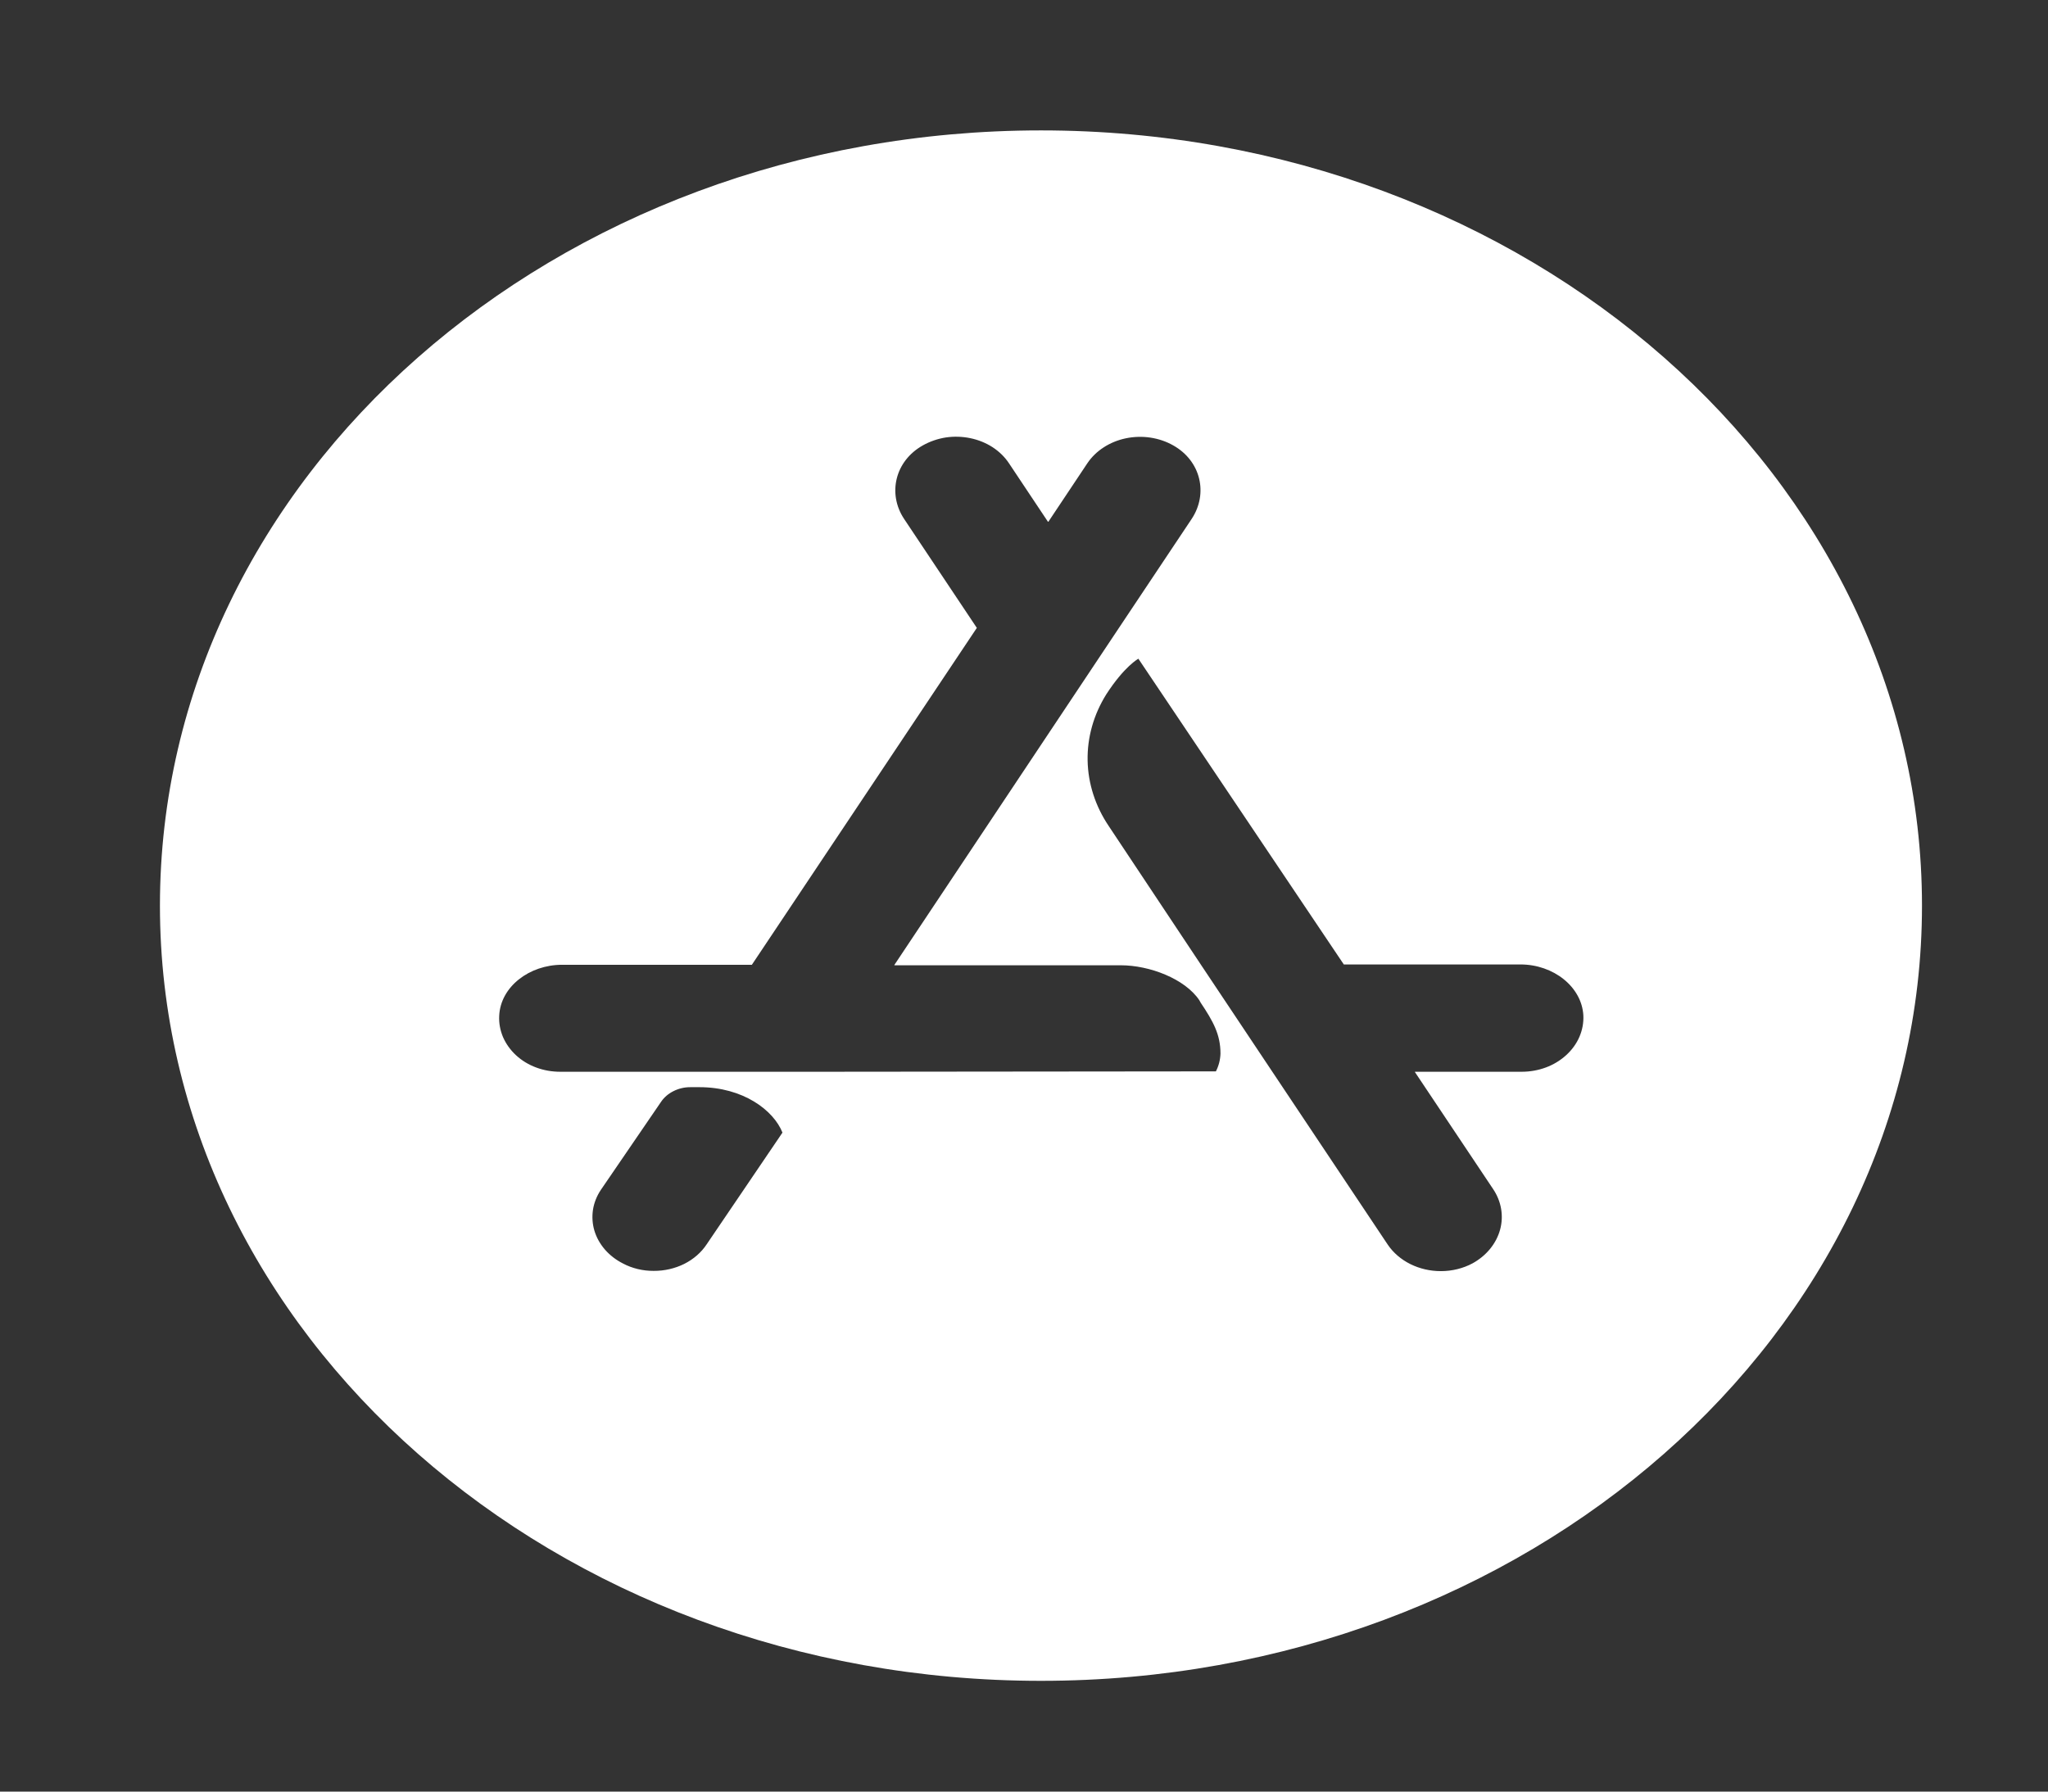 <svg width="32" height="28" viewBox="0 0 32 28" fill="none" xmlns="http://www.w3.org/2000/svg">
<rect x="0" y="0" width="32" height="28" fill="#333333" stroke="none"/>
<path d="M16.265 2.038C8.661 2.038 2.499 7.461 2.499 14.154C2.499 20.846 8.661 26.269 16.265 26.269C23.869 26.269 30.031 20.846 30.031 14.154C30.031 7.461 23.869 2.038 16.265 2.038ZM11.041 19.448C10.957 19.575 10.836 19.68 10.691 19.753C10.546 19.825 10.381 19.863 10.214 19.862C10.044 19.863 9.877 19.823 9.731 19.745C9.623 19.69 9.528 19.616 9.452 19.529C9.376 19.441 9.32 19.341 9.288 19.235C9.256 19.128 9.249 19.017 9.265 18.908C9.282 18.798 9.324 18.693 9.387 18.598L10.327 17.223C10.374 17.152 10.442 17.093 10.523 17.053C10.604 17.012 10.696 16.99 10.79 16.991H10.929C11.61 16.991 12.087 17.351 12.226 17.701L11.041 19.448ZM18.997 16.744L12.843 16.75H8.753C8.625 16.75 8.497 16.728 8.379 16.684C8.26 16.64 8.153 16.575 8.064 16.493C7.975 16.411 7.906 16.314 7.86 16.209C7.815 16.102 7.794 15.989 7.8 15.876C7.82 15.422 8.27 15.078 8.783 15.078H11.748L15.263 9.813L14.124 8.106C13.868 7.717 13.982 7.205 14.421 6.96C14.53 6.899 14.651 6.857 14.778 6.837C14.905 6.818 15.036 6.822 15.161 6.848C15.287 6.874 15.405 6.922 15.509 6.989C15.613 7.057 15.7 7.142 15.765 7.24L16.374 8.154H16.381L16.99 7.24C17.055 7.143 17.142 7.058 17.246 6.991C17.349 6.924 17.467 6.876 17.592 6.85C17.717 6.824 17.847 6.82 17.974 6.839C18.101 6.858 18.222 6.899 18.33 6.96C18.767 7.205 18.879 7.717 18.621 8.108L17.483 9.814L16.377 11.474L13.975 15.08V15.086H17.515C17.959 15.086 18.515 15.296 18.74 15.633L18.759 15.668C18.958 15.965 19.07 16.169 19.07 16.466C19.067 16.562 19.043 16.657 18.998 16.745L18.997 16.744ZM23.775 16.75H22.109V16.756L23.327 18.579C23.458 18.771 23.498 19.001 23.439 19.218C23.379 19.436 23.225 19.625 23.009 19.744C22.86 19.824 22.688 19.866 22.513 19.866C22.346 19.866 22.182 19.828 22.037 19.756C21.892 19.684 21.771 19.58 21.685 19.454L19.885 16.757L18.767 15.081L17.324 12.91C17.115 12.6 17.001 12.247 16.994 11.887C16.987 11.526 17.087 11.171 17.284 10.854C17.569 10.412 17.787 10.295 17.787 10.295L20.997 15.073H23.757C24.273 15.073 24.716 15.423 24.74 15.871C24.745 15.985 24.724 16.099 24.678 16.205C24.632 16.312 24.561 16.409 24.471 16.491C24.381 16.573 24.273 16.639 24.154 16.683C24.035 16.727 23.906 16.75 23.777 16.75H23.775Z" fill="white"/>
</svg>
